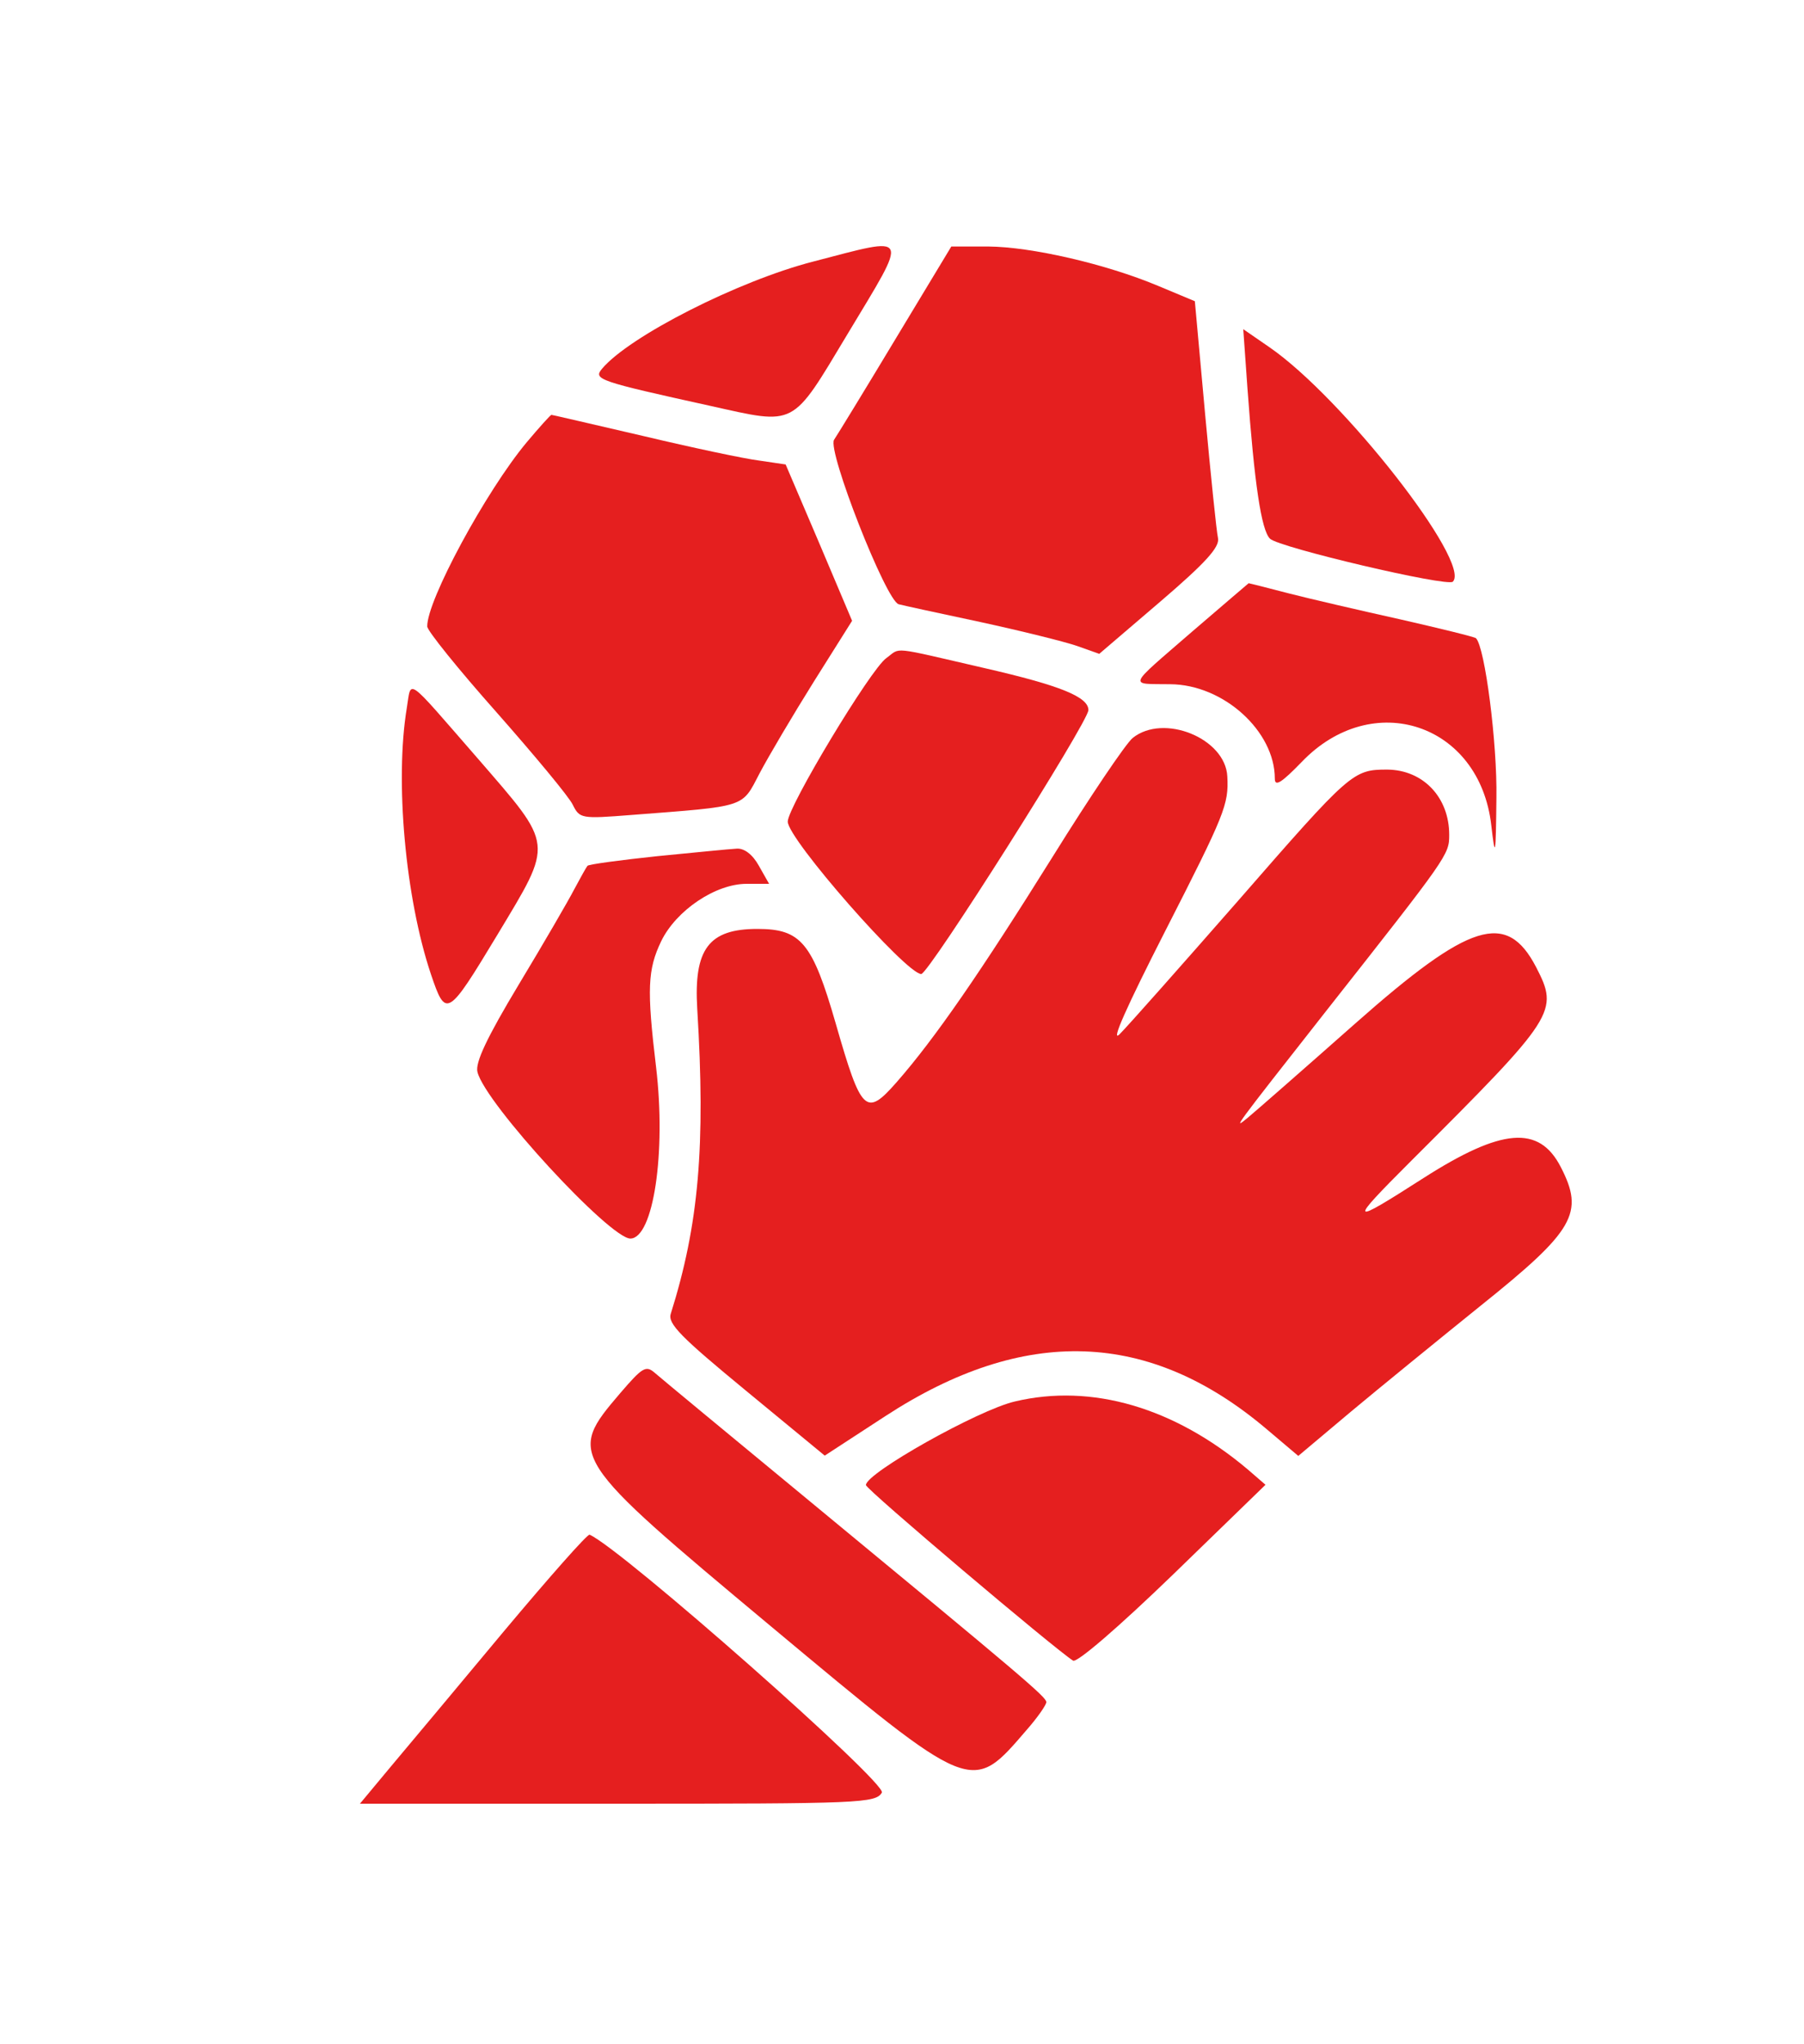  <svg  version="1.0" xmlns="http://www.w3.org/2000/svg"  width="300pt" height="340pt" viewBox="0 0 300 340"  preserveAspectRatio="xMidYMid meet">  <g transform="translate(0,340) scale(0.05,-0.05)" fill="#e51f1f" stroke="none"> <path d="M2705 5930 c-249 -64 -613 -249 -703 -357 -29 -35 -12 -41 360 -123 288 -64 269 -74 457 239 205 341 213 326 -114 241z"/> <path d="M2980 5675 c-101 -168 -194 -320 -206 -338 -23 -36 173 -536 215 -547 11 -3 134 -30 271 -59 138 -30 283 -66 323 -80 l73 -26 201 172 c153 131 200 183 194 213 -5 22 -24 208 -43 414 l-34 374 -122 51 c-174 73 -422 130 -565 131 l-123 0 -184 -305z"/> <path d="M4149 5508 c23 -317 46 -472 75 -500 29 -29 590 -161 608 -143 63 63 -366 612 -610 780 l-87 60 14 -197z"/> <path d="M1752 5329 c-136 -163 -333 -528 -331 -613 0 -14 104 -143 231 -286 126 -143 241 -281 253 -307 23 -46 28 -47 194 -34 387 30 367 23 427 138 30 57 111 194 181 306 l127 202 -110 260 -111 260 -88 13 c-49 6 -223 43 -387 82 -164 38 -301 70 -304 70 -3 0 -40 -41 -82 -91z"/> <path d="M3965 4699 c-219 -190 -212 -173 -73 -175 177 -1 348 -156 348 -314 0 -28 22 -14 89 55 236 247 593 128 631 -211 13 -112 15 -104 17 92 3 181 -38 501 -68 531 -3 4 -117 32 -253 63 -135 30 -303 69 -373 87 -69 18 -128 33 -130 33 -1 -1 -86 -73 -188 -161z"/> <path d="M2948 4611 c-52 -36 -328 -495 -328 -544 0 -58 394 -507 444 -507 25 0 556 839 556 878 0 44 -95 82 -343 139 -321 74 -279 70 -329 34z"/> <path d="M1353 4445 c-40 -242 -5 -631 80 -885 50 -148 55 -145 221 130 188 313 190 292 -65 587 -244 280 -220 264 -236 168z"/> <path d="M3767 4345 c-23 -19 -143 -197 -266 -395 -239 -383 -391 -604 -519 -750 -102 -116 -117 -102 -202 194 -78 271 -116 316 -261 316 -162 0 -212 -67 -200 -266 28 -457 5 -718 -88 -1014 -11 -33 34 -78 250 -256 l262 -216 201 131 c463 302 879 288 1270 -44 l104 -88 176 148 c97 81 291 239 431 352 312 250 345 308 266 461 -72 140 -196 130 -457 -37 -248 -159 -252 -154 -42 56 485 484 493 498 417 646 -98 188 -220 150 -602 -188 -174 -154 -335 -295 -357 -313 -51 -42 -52 -43 263 358 404 513 407 517 407 583 0 125 -87 216 -206 217 -114 0 -122 -7 -495 -435 -190 -217 -367 -417 -395 -445 -32 -32 23 91 152 344 198 388 211 420 206 513 -6 127 -212 211 -315 128z"/> <path d="M2186 3952 c-123 -13 -227 -27 -232 -32 -5 -6 -24 -41 -44 -78 -19 -37 -102 -180 -184 -316 -107 -178 -146 -261 -138 -292 26 -105 441 -555 509 -554 76 2 119 286 85 571 -31 259 -28 324 17 418 50 103 181 191 284 191 l75 0 -34 60 c-21 38 -49 59 -74 57 -22 -1 -141 -13 -264 -25z"/> <path d="M2063 2166 c-177 -207 -173 -213 500 -775 676 -564 667 -560 852 -345 36 41 65 83 65 92 0 17 -79 84 -790 671 -264 218 -495 409 -513 425 -29 25 -41 17 -114 -68z"/> <path d="M3375 2138 c-121 -28 -495 -238 -495 -278 0 -14 630 -547 689 -584 13 -8 152 112 332 286 l308 299 -59 51 c-244 206 -519 287 -775 226z"/> <path d="M1677 1375 c-149 -179 -318 -381 -376 -450 l-104 -125 856 0 c809 0 859 2 880 37 19 30 -864 810 -972 858 -7 3 -134 -141 -284 -320z"/> </g> </svg> 